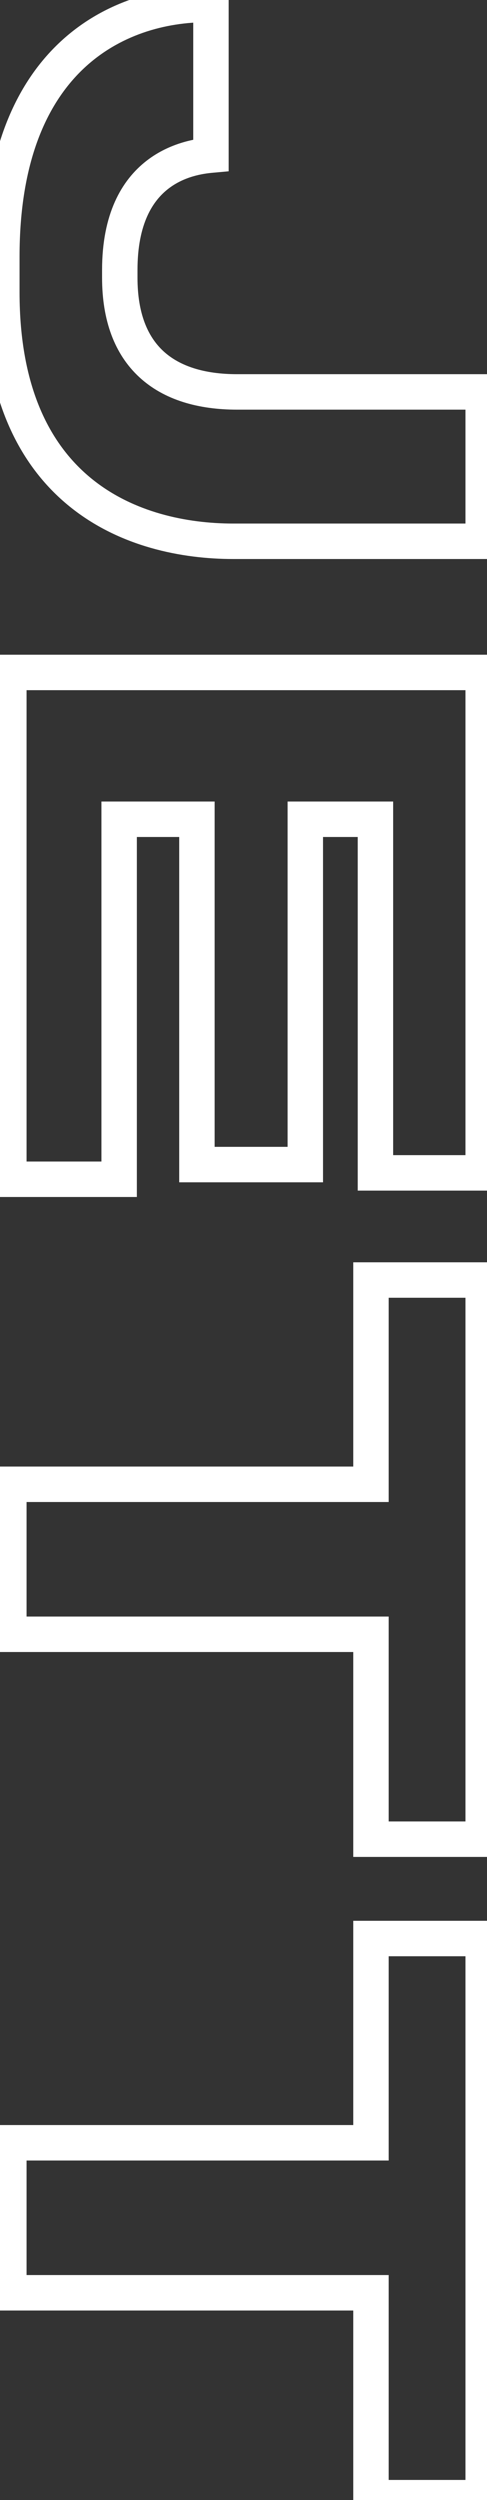 <svg width="55" height="282" viewBox="0 0 55 282" fill="none" xmlns="http://www.w3.org/2000/svg">
<rect x="0" y="0" width="55" height="282" fill="#333333" stroke="none"/>
<path d="M54.568 61.056L54.568 63.056L56.568 63.056L56.568 61.056L54.568 61.056ZM54.568 44.208L56.568 44.208L56.568 42.208L54.568 42.208L54.568 44.208ZM23.824 17.496L24.005 19.488L25.824 19.322L25.824 17.496L23.824 17.496ZM23.824 0.504L25.824 0.504L25.824 -1.496L23.824 -1.496L23.824 0.504ZM-1.792 32.976C-1.792 44.866 2.153 52.51 7.86 57.13C13.488 61.685 20.532 63.056 26.344 63.056L26.344 59.056C21.069 59.056 15.044 57.799 10.376 54.02C5.787 50.306 2.208 43.91 2.208 32.976L-1.792 32.976ZM26.344 63.056L54.568 63.056L54.568 59.056L26.344 59.056L26.344 63.056ZM56.568 61.056L56.568 44.208L52.568 44.208L52.568 61.056L56.568 61.056ZM54.568 42.208L26.776 42.208L26.776 46.208L54.568 46.208L54.568 42.208ZM26.776 42.208C23.011 42.208 20.258 41.275 18.456 39.614C16.684 37.981 15.528 35.361 15.528 31.32L11.528 31.32C11.528 36.135 12.928 39.959 15.746 42.556C18.534 45.126 22.405 46.208 26.776 46.208L26.776 42.208ZM15.528 31.32L15.528 30.456L11.528 30.456L11.528 31.32L15.528 31.32ZM15.528 30.456C15.528 25.171 17.301 22.615 19.01 21.291C20.824 19.886 22.923 19.586 24.005 19.488L23.643 15.504C22.349 15.622 19.3 16.006 16.56 18.129C13.715 20.333 11.528 24.149 11.528 30.456L15.528 30.456ZM25.824 17.496L25.824 0.504L21.824 0.504L21.824 17.496L25.824 17.496ZM23.824 -1.496L23.392 -1.496L23.392 2.504L23.824 2.504L23.824 -1.496ZM23.392 -1.496C17.941 -1.496 11.601 0.146 6.612 4.907C1.594 9.696 -1.792 17.386 -1.792 28.944L2.208 28.944C2.208 18.182 5.338 11.652 9.374 7.801C13.439 3.922 18.691 2.504 23.392 2.504L23.392 -1.496ZM-1.792 28.944L-1.792 32.976L2.208 32.976L2.208 28.944L-1.792 28.944ZM54.568 75.851L56.568 75.851L56.568 73.851L54.568 73.851L54.568 75.851ZM1 75.851L1 73.851L-1 73.851L-1 75.851L1 75.851ZM1 133.019L-1 133.019L-1 135.019L1 135.019L1 133.019ZM13.456 133.019L13.456 135.019L15.456 135.019L15.456 133.019L13.456 133.019ZM13.456 92.411L13.456 90.411L11.456 90.411L11.456 92.411L13.456 92.411ZM22.24 92.411L24.24 92.411L24.24 90.411L22.24 90.411L22.24 92.411ZM22.24 131.363L20.24 131.363L20.24 133.363L22.24 133.363L22.24 131.363ZM34.48 131.363L34.48 133.363L36.48 133.363L36.48 131.363L34.48 131.363ZM34.48 92.411L34.48 90.411L32.48 90.411L32.48 92.411L34.48 92.411ZM42.4 92.411L44.4 92.411L44.4 90.411L42.4 90.411L42.4 92.411ZM42.4 132.299L40.4 132.299L40.4 134.299L42.4 134.299L42.4 132.299ZM54.568 132.299L54.568 134.299L56.568 134.299L56.568 132.299L54.568 132.299ZM54.568 73.851L1 73.851L1 77.851L54.568 77.851L54.568 73.851ZM-1 75.851L-1 133.019L3 133.019L3 75.851L-1 75.851ZM1 135.019L13.456 135.019L13.456 131.019L1 131.019L1 135.019ZM15.456 133.019L15.456 92.411L11.456 92.411L11.456 133.019L15.456 133.019ZM13.456 94.411L22.24 94.411L22.24 90.411L13.456 90.411L13.456 94.411ZM20.24 92.411L20.24 131.363L24.24 131.363L24.24 92.411L20.24 92.411ZM22.24 133.363L34.48 133.363L34.48 129.363L22.24 129.363L22.24 133.363ZM36.48 131.363L36.48 92.411L32.48 92.411L32.48 131.363L36.48 131.363ZM34.48 94.411L42.4 94.411L42.4 90.411L34.48 90.411L34.48 94.411ZM40.4 92.411L40.4 132.299L44.4 132.299L44.4 92.411L40.4 92.411ZM42.4 134.299L54.568 134.299L54.568 130.299L42.4 130.299L42.4 134.299ZM56.568 132.299L56.568 75.851L52.568 75.851L52.568 132.299L56.568 132.299ZM1 167.425L1 165.425L-1 165.425L-1 167.425L1 167.425ZM1 184.345L-1 184.345L-1 186.345L1 186.345L1 184.345ZM41.896 184.345L43.896 184.345L43.896 182.345L41.896 182.345L41.896 184.345ZM41.896 207.457L39.896 207.457L39.896 209.457L41.896 209.457L41.896 207.457ZM54.568 207.457L54.568 209.457L56.568 209.457L56.568 207.457L54.568 207.457ZM54.568 144.385L56.568 144.385L56.568 142.385L54.568 142.385L54.568 144.385ZM41.896 144.385L41.896 142.385L39.896 142.385L39.896 144.385L41.896 144.385ZM41.896 167.425L41.896 169.425L43.896 169.425L43.896 167.425L41.896 167.425ZM-1 167.425L-1 184.345L3 184.345L3 167.425L-1 167.425ZM1 186.345L41.896 186.345L41.896 182.345L1 182.345L1 186.345ZM39.896 184.345L39.896 207.457L43.896 207.457L43.896 184.345L39.896 184.345ZM41.896 209.457L54.568 209.457L54.568 205.457L41.896 205.457L41.896 209.457ZM56.568 207.457L56.568 144.385L52.568 144.385L52.568 207.457L56.568 207.457ZM54.568 142.385L41.896 142.385L41.896 146.385L54.568 146.385L54.568 142.385ZM39.896 144.385L39.896 167.425L43.896 167.425L43.896 144.385L39.896 144.385ZM41.896 165.425L1 165.425L1 169.425L41.896 169.425L41.896 165.425ZM1 241.703L1 239.703L-1 239.703L-1 241.703L1 241.703ZM1 258.623L-1 258.623L-1 260.623L1 260.623L1 258.623ZM41.896 258.623L43.896 258.623L43.896 256.623L41.896 256.623L41.896 258.623ZM41.896 281.735L39.896 281.735L39.896 283.735L41.896 283.735L41.896 281.735ZM54.568 281.735L54.568 283.735L56.568 283.735L56.568 281.735L54.568 281.735ZM54.568 218.663L56.568 218.663L56.568 216.663L54.568 216.663L54.568 218.663ZM41.896 218.663L41.896 216.663L39.896 216.663L39.896 218.663L41.896 218.663ZM41.896 241.703L41.896 243.703L43.896 243.703L43.896 241.703L41.896 241.703ZM-1 241.703L-1 258.623L3 258.623L3 241.703L-1 241.703ZM1 260.623L41.896 260.623L41.896 256.623L1 256.623L1 260.623ZM39.896 258.623L39.896 281.735L43.896 281.735L43.896 258.623L39.896 258.623ZM41.896 283.735L54.568 283.735L54.568 279.735L41.896 279.735L41.896 283.735ZM56.568 281.735L56.568 218.663L52.568 218.663L52.568 281.735L56.568 281.735ZM54.568 216.663L41.896 216.663L41.896 220.663L54.568 220.663L54.568 216.663ZM39.896 218.663L39.896 241.703L43.896 241.703L43.896 218.663L39.896 218.663ZM41.896 239.703L1 239.703L1 243.703L41.896 243.703L41.896 239.703Z" fill="white"/>
</svg>
